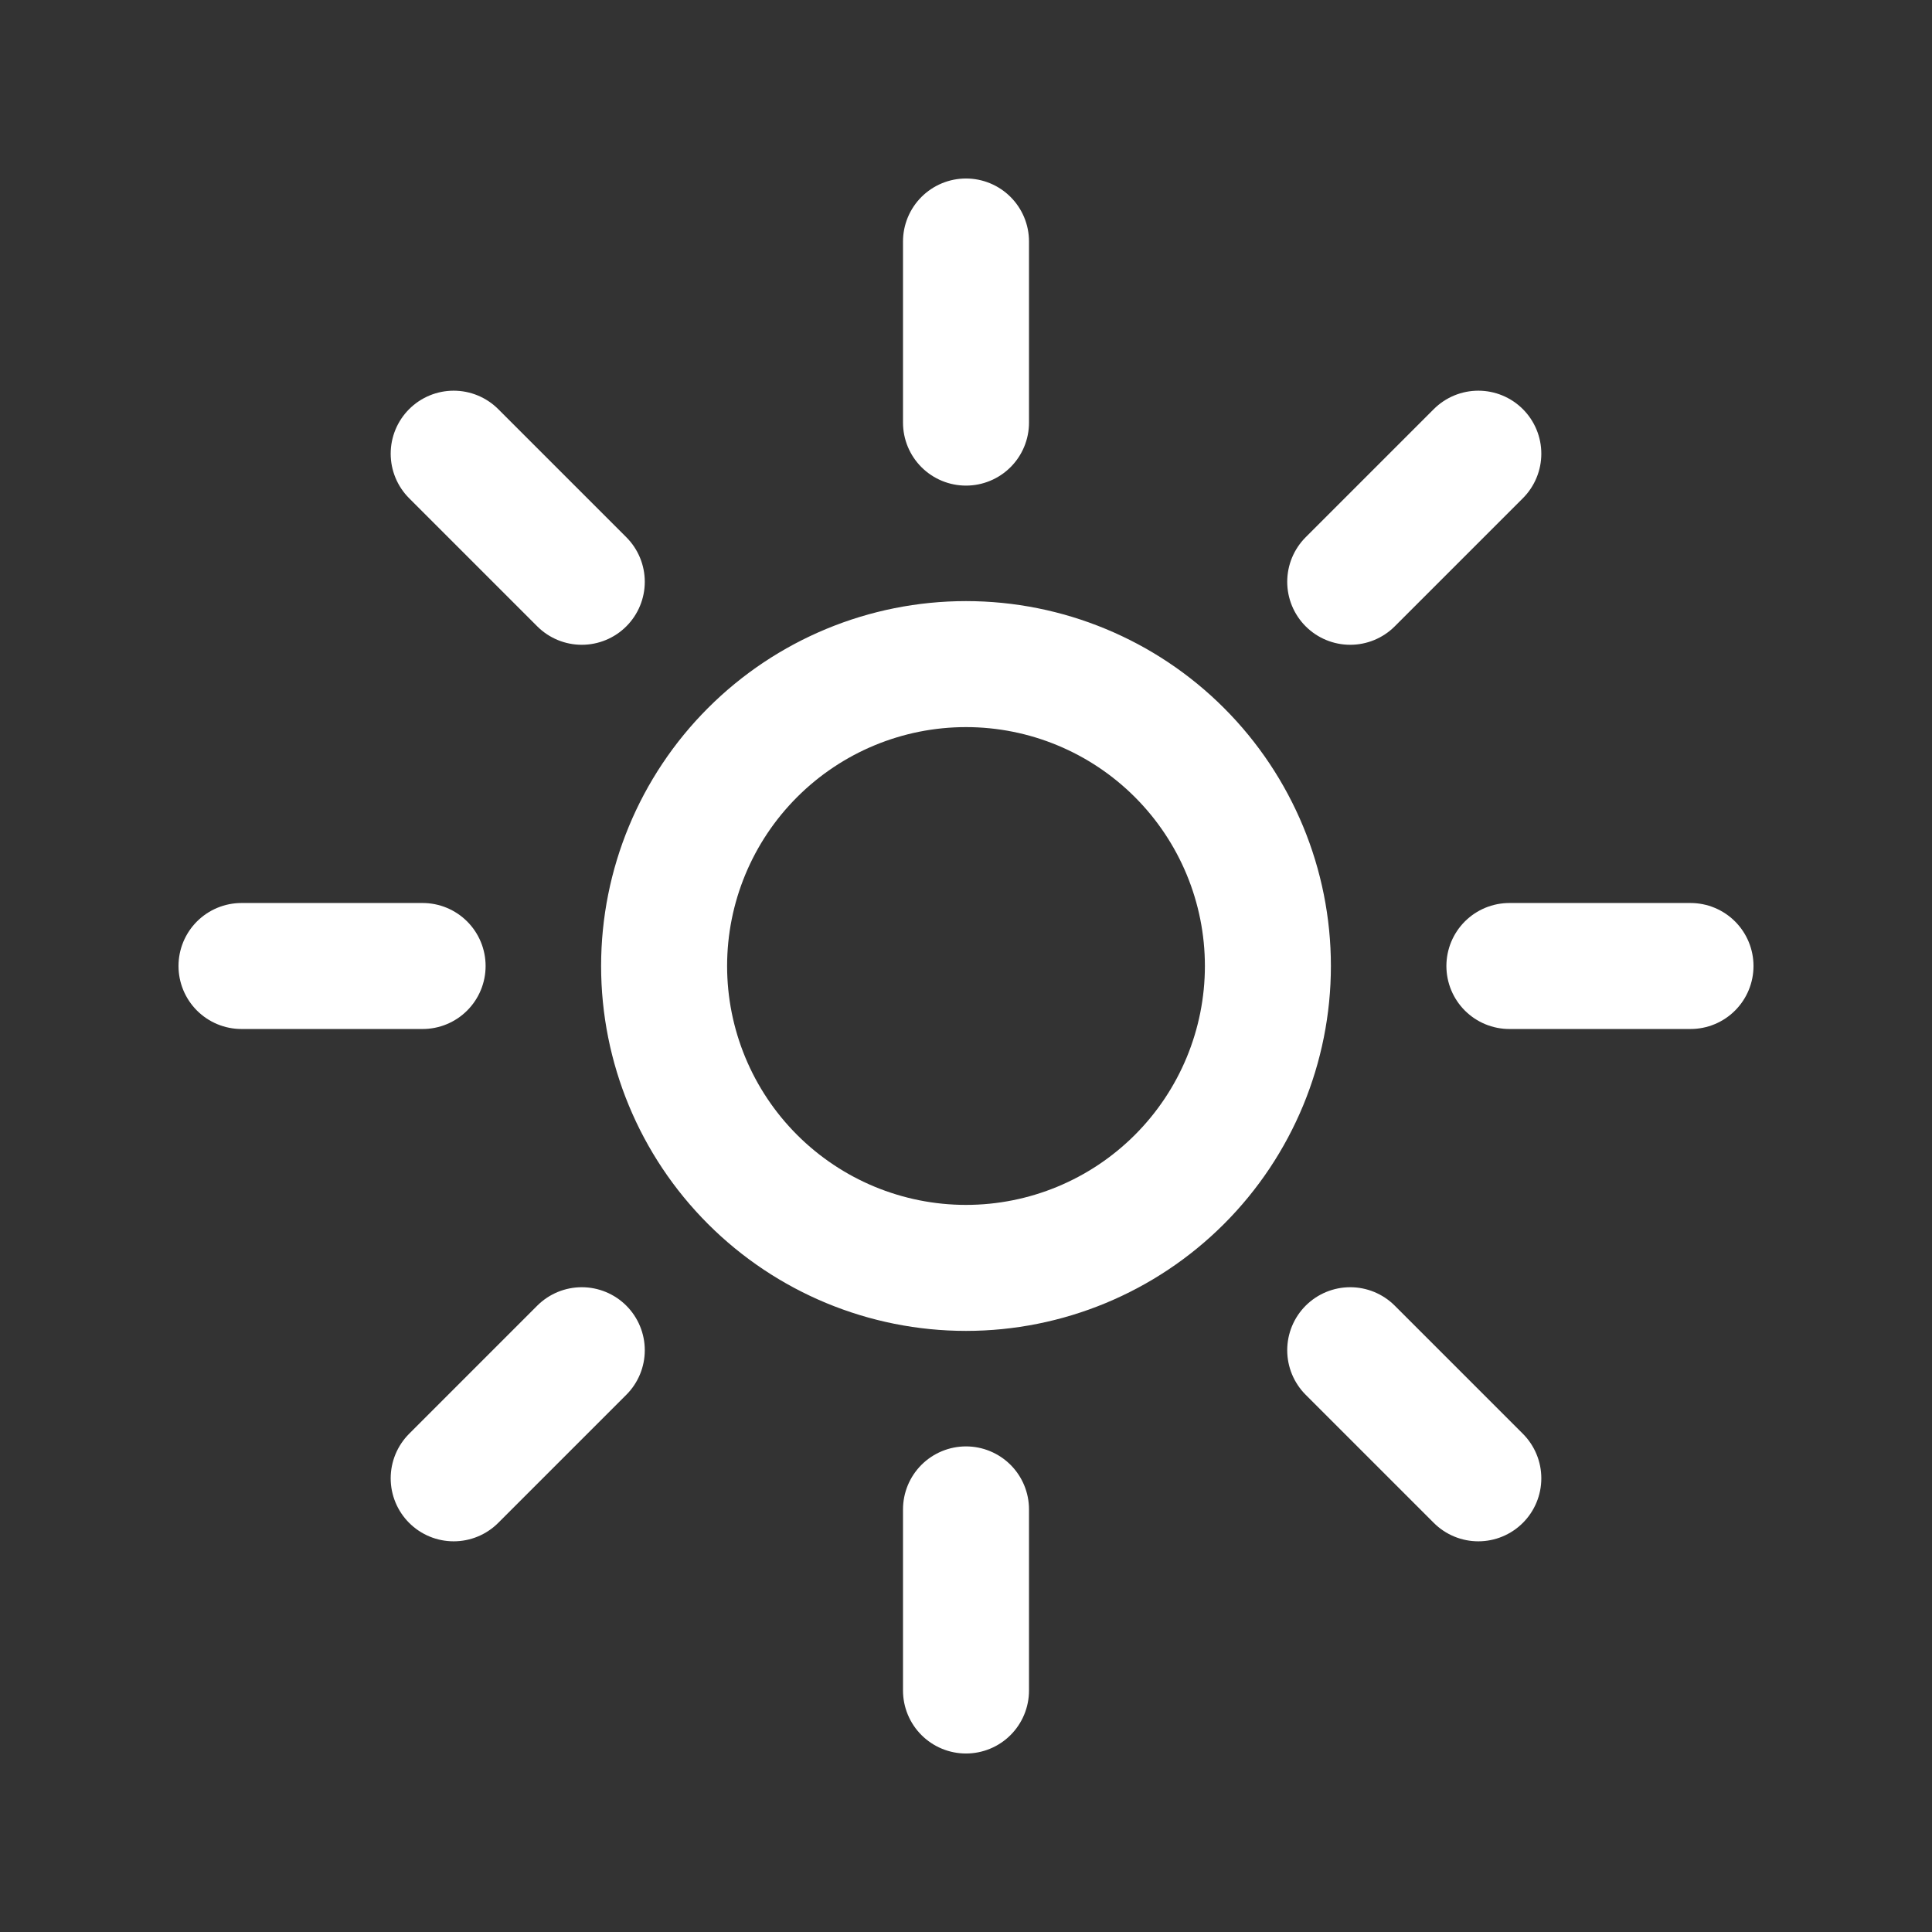 <svg width="23" height="23" viewBox="0 0 23 23" fill="none" xmlns="http://www.w3.org/2000/svg">
<rect x="0" y="0" width="23" height="23" fill="#333333" stroke="none"/>
<path d="M11.5 2.875V5.031M17.599 5.401L16.074 6.926M20.125 11.5H17.969M17.599 17.599L16.074 16.074M11.5 17.969V20.125M6.926 16.074L5.401 17.599M5.031 11.5H2.875M6.926 6.926L5.401 5.401M15.094 11.5C15.094 12.453 14.715 13.367 14.041 14.041C13.367 14.715 12.453 15.094 11.5 15.094C10.547 15.094 9.633 14.715 8.959 14.041C8.285 13.367 7.906 12.453 7.906 11.5C7.906 10.547 8.285 9.633 8.959 8.959C9.633 8.285 10.547 7.906 11.5 7.906C12.453 7.906 13.367 8.285 14.041 8.959C14.715 9.633 15.094 10.547 15.094 11.5Z" stroke="white" stroke-width="1.5" stroke-linecap="round" stroke-linejoin="round"/>
</svg>
